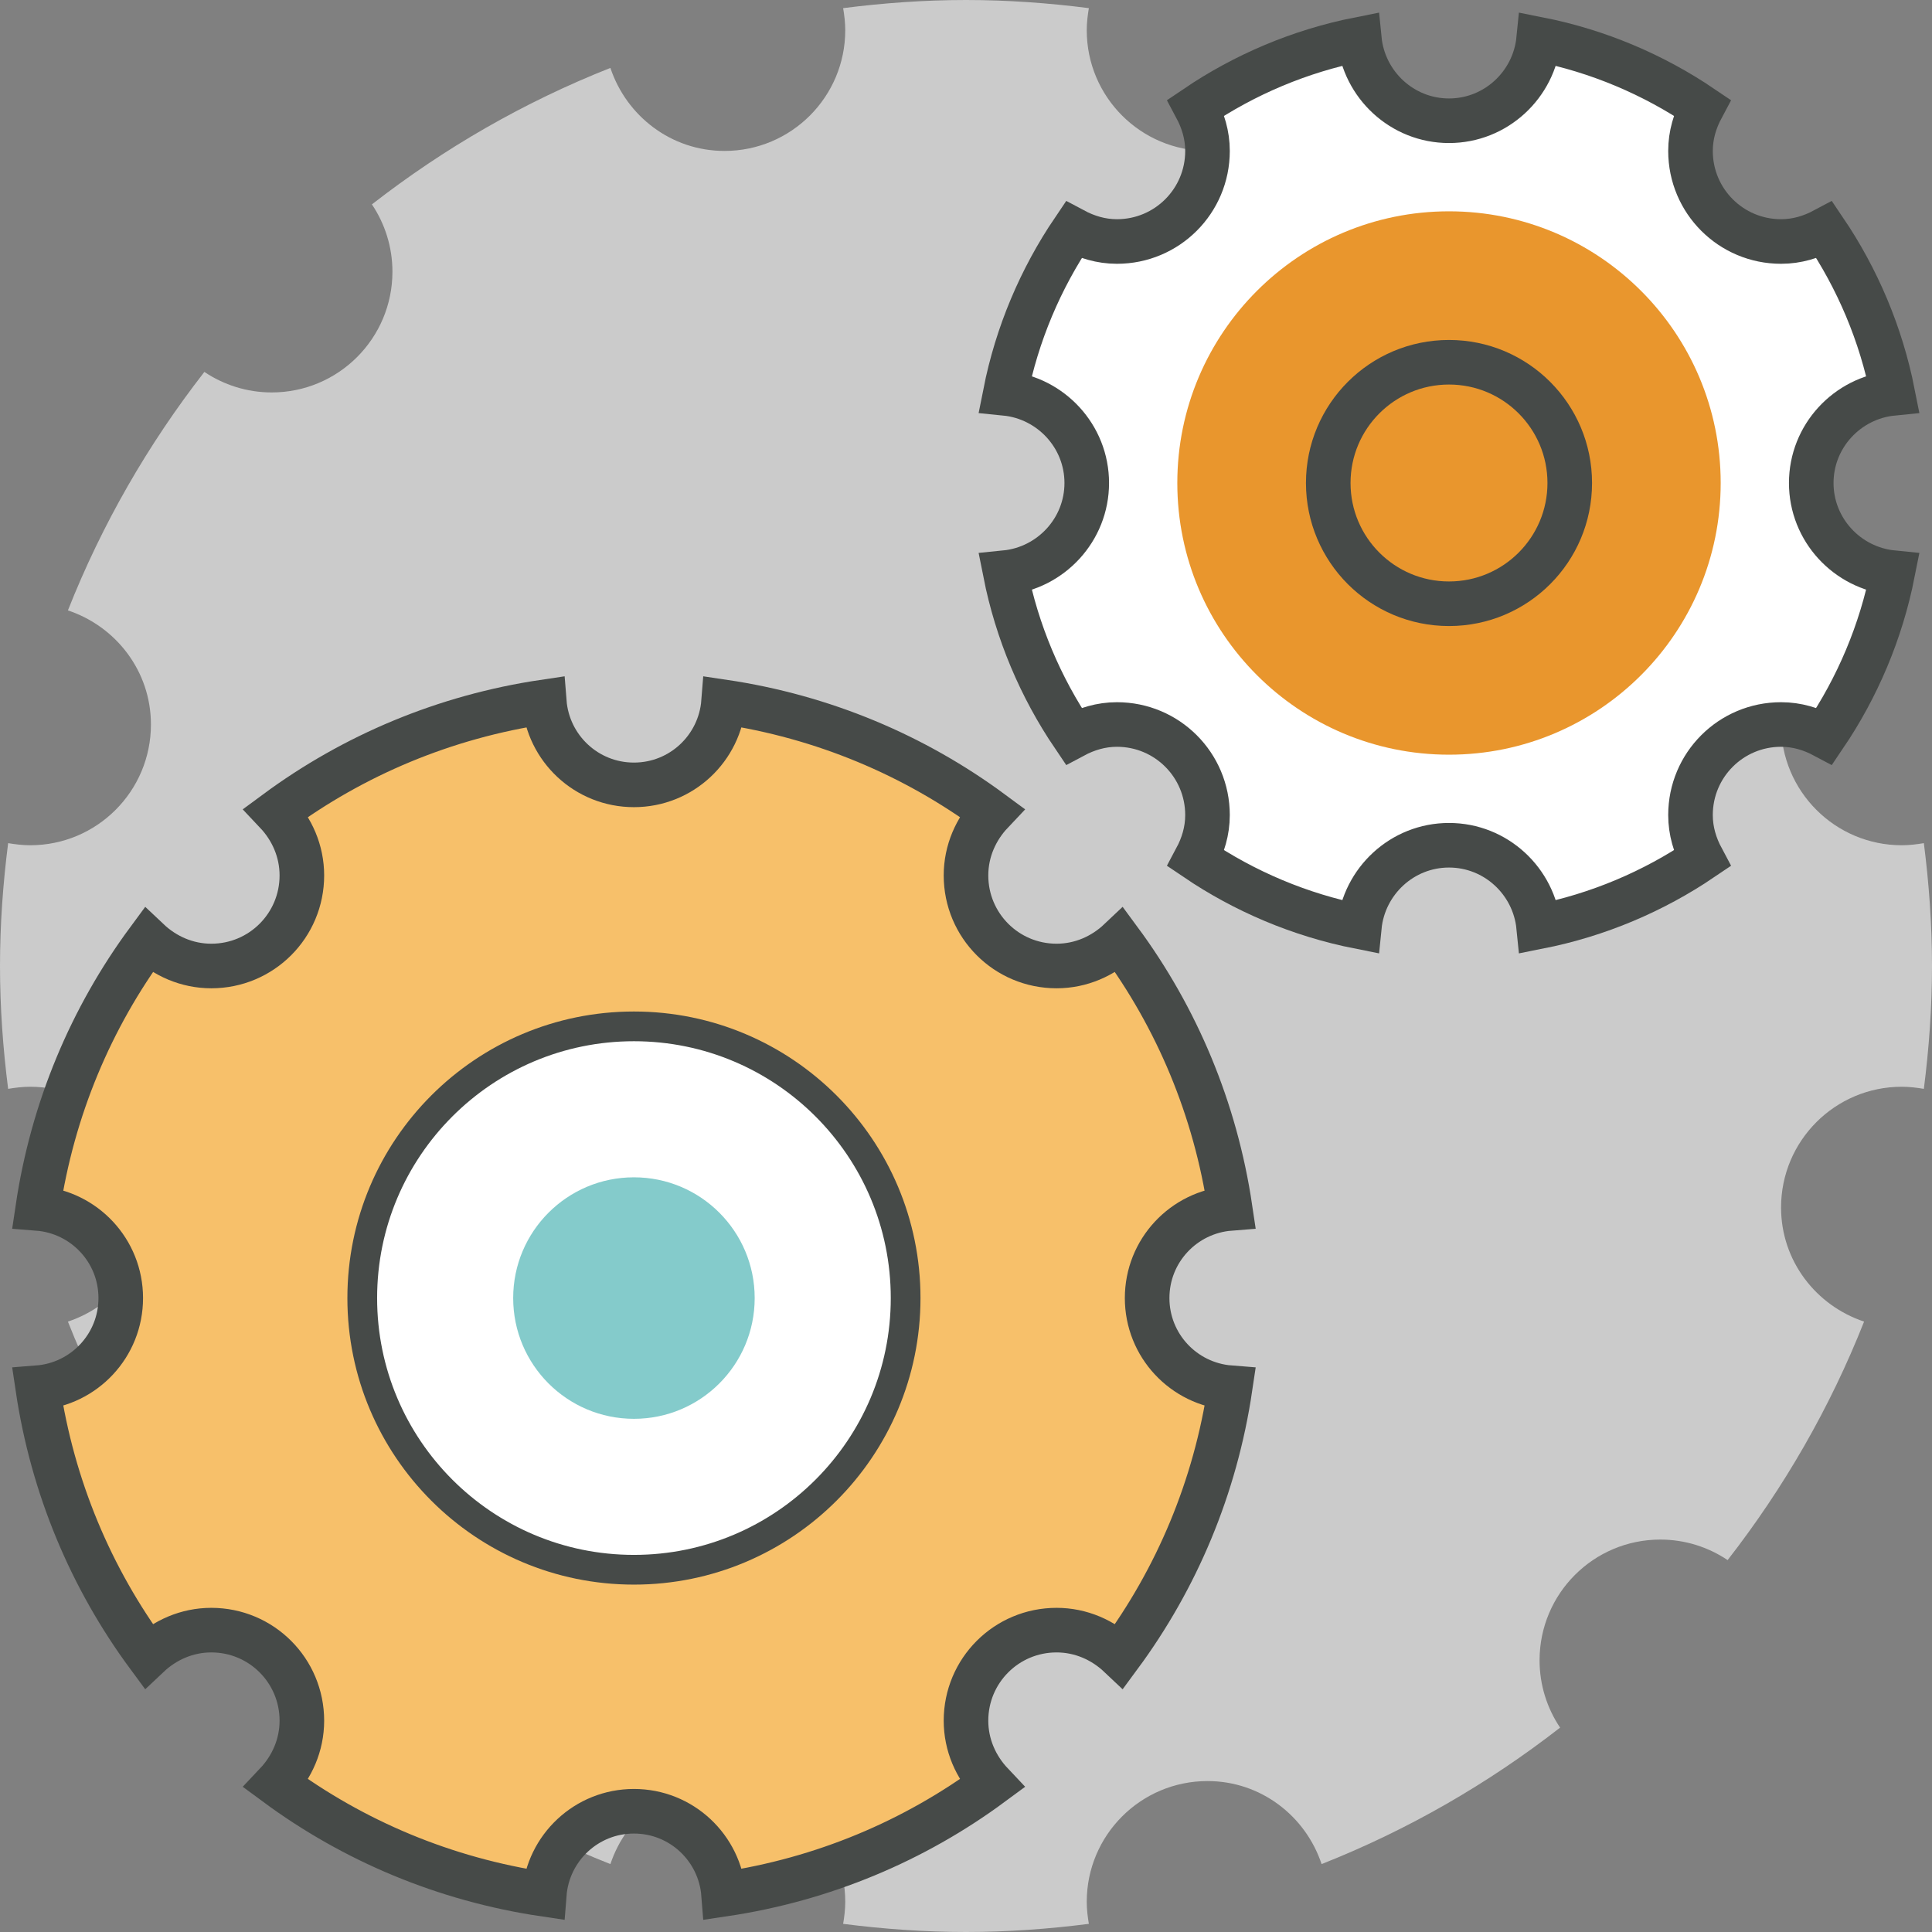 <?xml version="1.0" encoding="UTF-8" standalone="no"?>
<svg width="130px" height="130px" viewBox="0 0 130 130" version="1.1" xmlns="http://www.w3.org/2000/svg" xmlns:xlink="http://www.w3.org/1999/xlink">
    <rect x="0" y="0" width="130" height="130" fill="#808080" stroke="none"/>
    <!-- Generator: Sketch 39.1 (31720) - http://www.bohemiancoding.com/sketch -->
    <title>الإختبار والقياس</title>
    <desc>Created with Sketch.</desc>
    <defs></defs>
    <g id="Page-1" stroke="none" stroke-width="1" fill="none" fill-rule="evenodd">
        <g id="الإختبار-والقياس">
            <path d="M73.125,127.969 C73.125,123.48 76.761,119.844 81.25,119.844 C84.845,119.844 87.852,122.2 88.928,125.43 C94.737,123.134 100.12,120.027 104.975,116.248 C104.102,114.948 103.594,113.384 103.594,111.719 C103.594,107.23 107.23,103.594 111.719,103.594 C113.384,103.594 114.948,104.102 116.248,104.975 C120.027,100.12 123.134,94.737 125.43,88.928 C122.2,87.852 119.844,84.845 119.844,81.25 C119.844,76.761 123.48,73.125 127.969,73.125 C128.477,73.125 128.964,73.186 129.452,73.267 C129.797,70.566 130,67.803 130,65 C130,62.197 129.797,59.434 129.452,56.733 C128.964,56.814 128.477,56.875 127.969,56.875 C123.48,56.875 119.844,53.239 119.844,48.75 C119.844,45.155 122.2,42.148 125.43,41.072 C123.134,35.263 120.027,29.88 116.248,25.025 C114.948,25.898 113.384,26.406 111.719,26.406 C107.23,26.406 103.594,22.77 103.594,18.281 C103.594,16.616 104.102,15.052 104.975,13.752 C100.12,9.973 94.737,6.866 88.928,4.57 C87.852,7.8 84.845,10.156 81.25,10.156 C76.761,10.156 73.125,6.52 73.125,2.031 C73.125,1.523 73.186,1.036 73.267,0.548 C70.566,0.203 67.803,0 65,0 C62.197,0 59.434,0.203 56.733,0.548 C56.814,1.036 56.875,1.523 56.875,2.031 C56.875,6.52 53.239,10.156 48.75,10.156 C45.155,10.156 42.148,7.8 41.072,4.57 C35.263,6.866 29.88,9.973 25.025,13.752 C25.898,15.052 26.406,16.616 26.406,18.281 C26.406,22.77 22.77,26.406 18.281,26.406 C16.616,26.406 15.052,25.898 13.752,25.025 C9.973,29.88 6.866,35.263 4.57,41.072 C7.8,42.148 10.156,45.155 10.156,48.75 C10.156,53.239 6.52,56.875 2.031,56.875 C1.523,56.875 1.036,56.814 0.548,56.733 C0.203,59.434 0,62.197 0,65 C0,67.803 0.203,70.566 0.548,73.267 C1.036,73.186 1.523,73.125 2.031,73.125 C6.52,73.125 10.156,76.761 10.156,81.25 C10.156,84.845 7.8,87.852 4.57,88.928 C6.866,94.737 9.973,100.12 13.752,104.975 C15.052,104.102 16.616,103.594 18.281,103.594 C22.77,103.594 26.406,107.23 26.406,111.719 C26.406,113.384 25.898,114.948 25.025,116.248 C29.88,120.027 35.263,123.134 41.072,125.43 C42.148,122.2 45.155,119.844 48.75,119.844 C53.239,119.844 56.875,123.48 56.875,127.969 C56.875,128.477 56.814,128.964 56.733,129.452 C59.434,129.797 62.197,130 65,130 C67.803,130 70.566,129.797 73.267,129.452 C73.186,128.964 73.125,128.477 73.125,127.969" id="Fill-1490" fill="#CBCBCB"></path>
            <path d="M42.656,105.625 C32.561,105.625 24.375,97.439 24.375,87.344 C24.375,77.248 32.561,69.062 42.656,69.062 C52.752,69.062 60.938,77.248 60.938,87.344 C60.938,97.439 52.752,105.625 42.656,105.625 L42.656,105.625 Z M77.188,87.344 C77.188,84.155 79.645,81.555 82.773,81.311 C81.778,74.608 79.178,68.473 75.339,63.273 C74.222,64.33 72.739,65 71.094,65 C67.722,65 65,62.278 65,58.906 C65,57.261 65.67,55.778 66.727,54.661 C61.527,50.822 55.392,48.222 48.689,47.227 C48.445,50.355 45.845,52.812 42.656,52.812 C39.467,52.812 36.867,50.355 36.623,47.227 C29.92,48.222 23.786,50.822 18.586,54.661 C19.642,55.778 20.312,57.261 20.312,58.906 C20.312,62.278 17.591,65 14.219,65 C12.573,65 11.091,64.33 9.973,63.273 C6.134,68.473 3.534,74.608 2.539,81.311 C5.667,81.555 8.125,84.155 8.125,87.344 C8.125,90.533 5.667,93.133 2.539,93.377 C3.534,100.08 6.134,106.214 9.973,111.414 C11.091,110.358 12.573,109.688 14.219,109.688 C17.591,109.688 20.312,112.409 20.312,115.781 C20.312,117.427 19.642,118.909 18.586,120.027 C23.786,123.866 29.92,126.466 36.623,127.461 C36.867,124.333 39.467,121.875 42.656,121.875 C45.845,121.875 48.445,124.333 48.689,127.461 C55.392,126.466 61.527,123.866 66.727,120.027 C65.67,118.909 65,117.427 65,115.781 C65,112.409 67.722,109.688 71.094,109.688 C72.739,109.688 74.222,110.358 75.339,111.414 C79.178,106.214 81.778,100.08 82.773,93.377 C79.645,93.133 77.188,90.533 77.188,87.344 L77.188,87.344 Z" id="Fill-1491" fill="#F7C06A"></path>
            <path d="M77.188,87.344 C77.188,84.155 79.645,81.555 82.773,81.311 C81.778,74.608 79.178,68.473 75.339,63.273 C74.222,64.33 72.739,65 71.094,65 C67.722,65 65,62.278 65,58.906 C65,57.261 65.67,55.778 66.727,54.661 C61.527,50.822 55.392,48.222 48.689,47.227 C48.445,50.355 45.845,52.812 42.656,52.812 C39.467,52.812 36.867,50.355 36.623,47.227 C29.92,48.222 23.786,50.822 18.586,54.661 C19.642,55.778 20.312,57.261 20.312,58.906 C20.312,62.278 17.591,65 14.219,65 C12.573,65 11.091,64.33 9.973,63.273 C6.134,68.473 3.534,74.608 2.539,81.311 C5.667,81.555 8.125,84.155 8.125,87.344 C8.125,90.533 5.667,93.133 2.539,93.377 C3.534,100.08 6.134,106.214 9.973,111.414 C11.091,110.358 12.573,109.688 14.219,109.688 C17.591,109.688 20.312,112.409 20.312,115.781 C20.312,117.427 19.642,118.909 18.586,120.027 C23.786,123.866 29.92,126.466 36.623,127.461 C36.867,124.333 39.467,121.875 42.656,121.875 C45.845,121.875 48.445,124.333 48.689,127.461 C55.392,126.466 61.527,123.866 66.727,120.027 C65.67,118.909 65,117.427 65,115.781 C65,112.409 67.722,109.688 71.094,109.688 C72.739,109.688 74.222,110.358 75.339,111.414 C79.178,106.214 81.778,100.08 82.773,93.377 C79.645,93.133 77.188,90.533 77.188,87.344 L77.188,87.344 Z" id="Stroke-1492" stroke="#464A48" stroke-width="3"></path>
            <path d="M60.938,87.344 C60.938,97.439 52.752,105.625 42.656,105.625 C32.561,105.625 24.375,97.439 24.375,87.344 C24.375,77.248 32.561,69.062 42.656,69.062 C52.752,69.062 60.938,77.248 60.938,87.344" id="Fill-1493" fill="#FFFFFF"></path>
            <path d="M50.781,87.344 C50.781,91.833 47.145,95.469 42.656,95.469 C38.167,95.469 34.531,91.833 34.531,87.344 C34.531,82.855 38.167,79.219 42.656,79.219 C47.145,79.219 50.781,82.855 50.781,87.344" id="Fill-1494" fill="#84CBCB"></path>
            <path d="M60.938,87.344 C60.938,97.439 52.752,105.625 42.656,105.625 C32.561,105.625 24.375,97.439 24.375,87.344 C24.375,77.248 32.561,69.062 42.656,69.062 C52.752,69.062 60.938,77.248 60.938,87.344 L60.938,87.344 Z" id="Stroke-1495" stroke="#464A48" stroke-width="2" stroke-linejoin="round"></path>
            <path d="M121.875,32.5 C121.875,29.352 124.292,26.772 127.359,26.467 C126.567,22.466 124.983,18.748 122.769,15.478 C121.895,15.945 120.92,16.25 119.844,16.25 C116.472,16.25 113.75,13.528 113.75,10.156 C113.75,9.08 114.055,8.105 114.522,7.231 C111.252,5.017 107.534,3.433 103.533,2.641 C103.228,5.708 100.648,8.125 97.5,8.125 C94.352,8.125 91.772,5.708 91.467,2.641 C87.466,3.433 83.748,5.017 80.478,7.231 C80.945,8.105 81.25,9.08 81.25,10.156 C81.25,13.528 78.528,16.25 75.156,16.25 C74.08,16.25 73.105,15.945 72.231,15.478 C70.017,18.748 68.433,22.466 67.641,26.467 C70.708,26.772 73.125,29.352 73.125,32.5 C73.125,35.648 70.708,38.228 67.641,38.533 C68.433,42.534 70.017,46.252 72.231,49.522 C73.105,49.055 74.08,48.75 75.156,48.75 C78.528,48.75 81.25,51.472 81.25,54.844 C81.25,55.92 80.945,56.895 80.478,57.769 C83.748,59.983 87.466,61.567 91.467,62.359 C91.772,59.292 94.352,56.875 97.5,56.875 C100.648,56.875 103.228,59.292 103.533,62.359 C107.534,61.567 111.252,59.983 114.522,57.769 C114.055,56.895 113.75,55.92 113.75,54.844 C113.75,51.472 116.472,48.75 119.844,48.75 C120.92,48.75 121.895,49.055 122.769,49.522 C124.983,46.252 126.567,42.534 127.359,38.533 C124.292,38.228 121.875,35.648 121.875,32.5" id="Fill-1496" fill="#FFFFFF"></path>
            <path d="M121.875,32.5 C121.875,29.352 124.292,26.772 127.359,26.467 C126.567,22.466 124.983,18.748 122.769,15.478 C121.895,15.945 120.92,16.25 119.844,16.25 C116.472,16.25 113.75,13.528 113.75,10.156 C113.75,9.08 114.055,8.105 114.522,7.231 C111.252,5.017 107.534,3.433 103.533,2.641 C103.228,5.708 100.648,8.125 97.5,8.125 C94.352,8.125 91.772,5.708 91.467,2.641 C87.466,3.433 83.748,5.017 80.478,7.231 C80.945,8.105 81.25,9.08 81.25,10.156 C81.25,13.528 78.528,16.25 75.156,16.25 C74.08,16.25 73.105,15.945 72.231,15.478 C70.017,18.748 68.433,22.466 67.641,26.467 C70.708,26.772 73.125,29.352 73.125,32.5 C73.125,35.648 70.708,38.228 67.641,38.533 C68.433,42.534 70.017,46.252 72.231,49.522 C73.105,49.055 74.08,48.75 75.156,48.75 C78.528,48.75 81.25,51.472 81.25,54.844 C81.25,55.92 80.945,56.895 80.478,57.769 C83.748,59.983 87.466,61.567 91.467,62.359 C91.772,59.292 94.352,56.875 97.5,56.875 C100.648,56.875 103.228,59.292 103.533,62.359 C107.534,61.567 111.252,59.983 114.522,57.769 C114.055,56.895 113.75,55.92 113.75,54.844 C113.75,51.472 116.472,48.75 119.844,48.75 C120.92,48.75 121.895,49.055 122.769,49.522 C124.983,46.252 126.567,42.534 127.359,38.533 C124.292,38.228 121.875,35.648 121.875,32.5 L121.875,32.5 Z" id="Stroke-1497" stroke="#464A48" stroke-width="3"></path>
            <path d="M115.781,32.5 C115.781,42.595 107.595,50.781 97.5,50.781 C87.405,50.781 79.219,42.595 79.219,32.5 C79.219,22.405 87.405,14.219 97.5,14.219 C107.595,14.219 115.781,22.405 115.781,32.5" id="Fill-1498" fill="#E9962D"></path>
            <path d="M105.625,32.5 C105.625,36.989 101.989,40.625 97.5,40.625 C93.011,40.625 89.375,36.989 89.375,32.5 C89.375,28.011 93.011,24.375 97.5,24.375 C101.989,24.375 105.625,28.011 105.625,32.5 L105.625,32.5 Z" id="Stroke-1499" stroke="#464A48" stroke-width="3" stroke-linejoin="round"></path>
        </g>
    </g>
</svg>